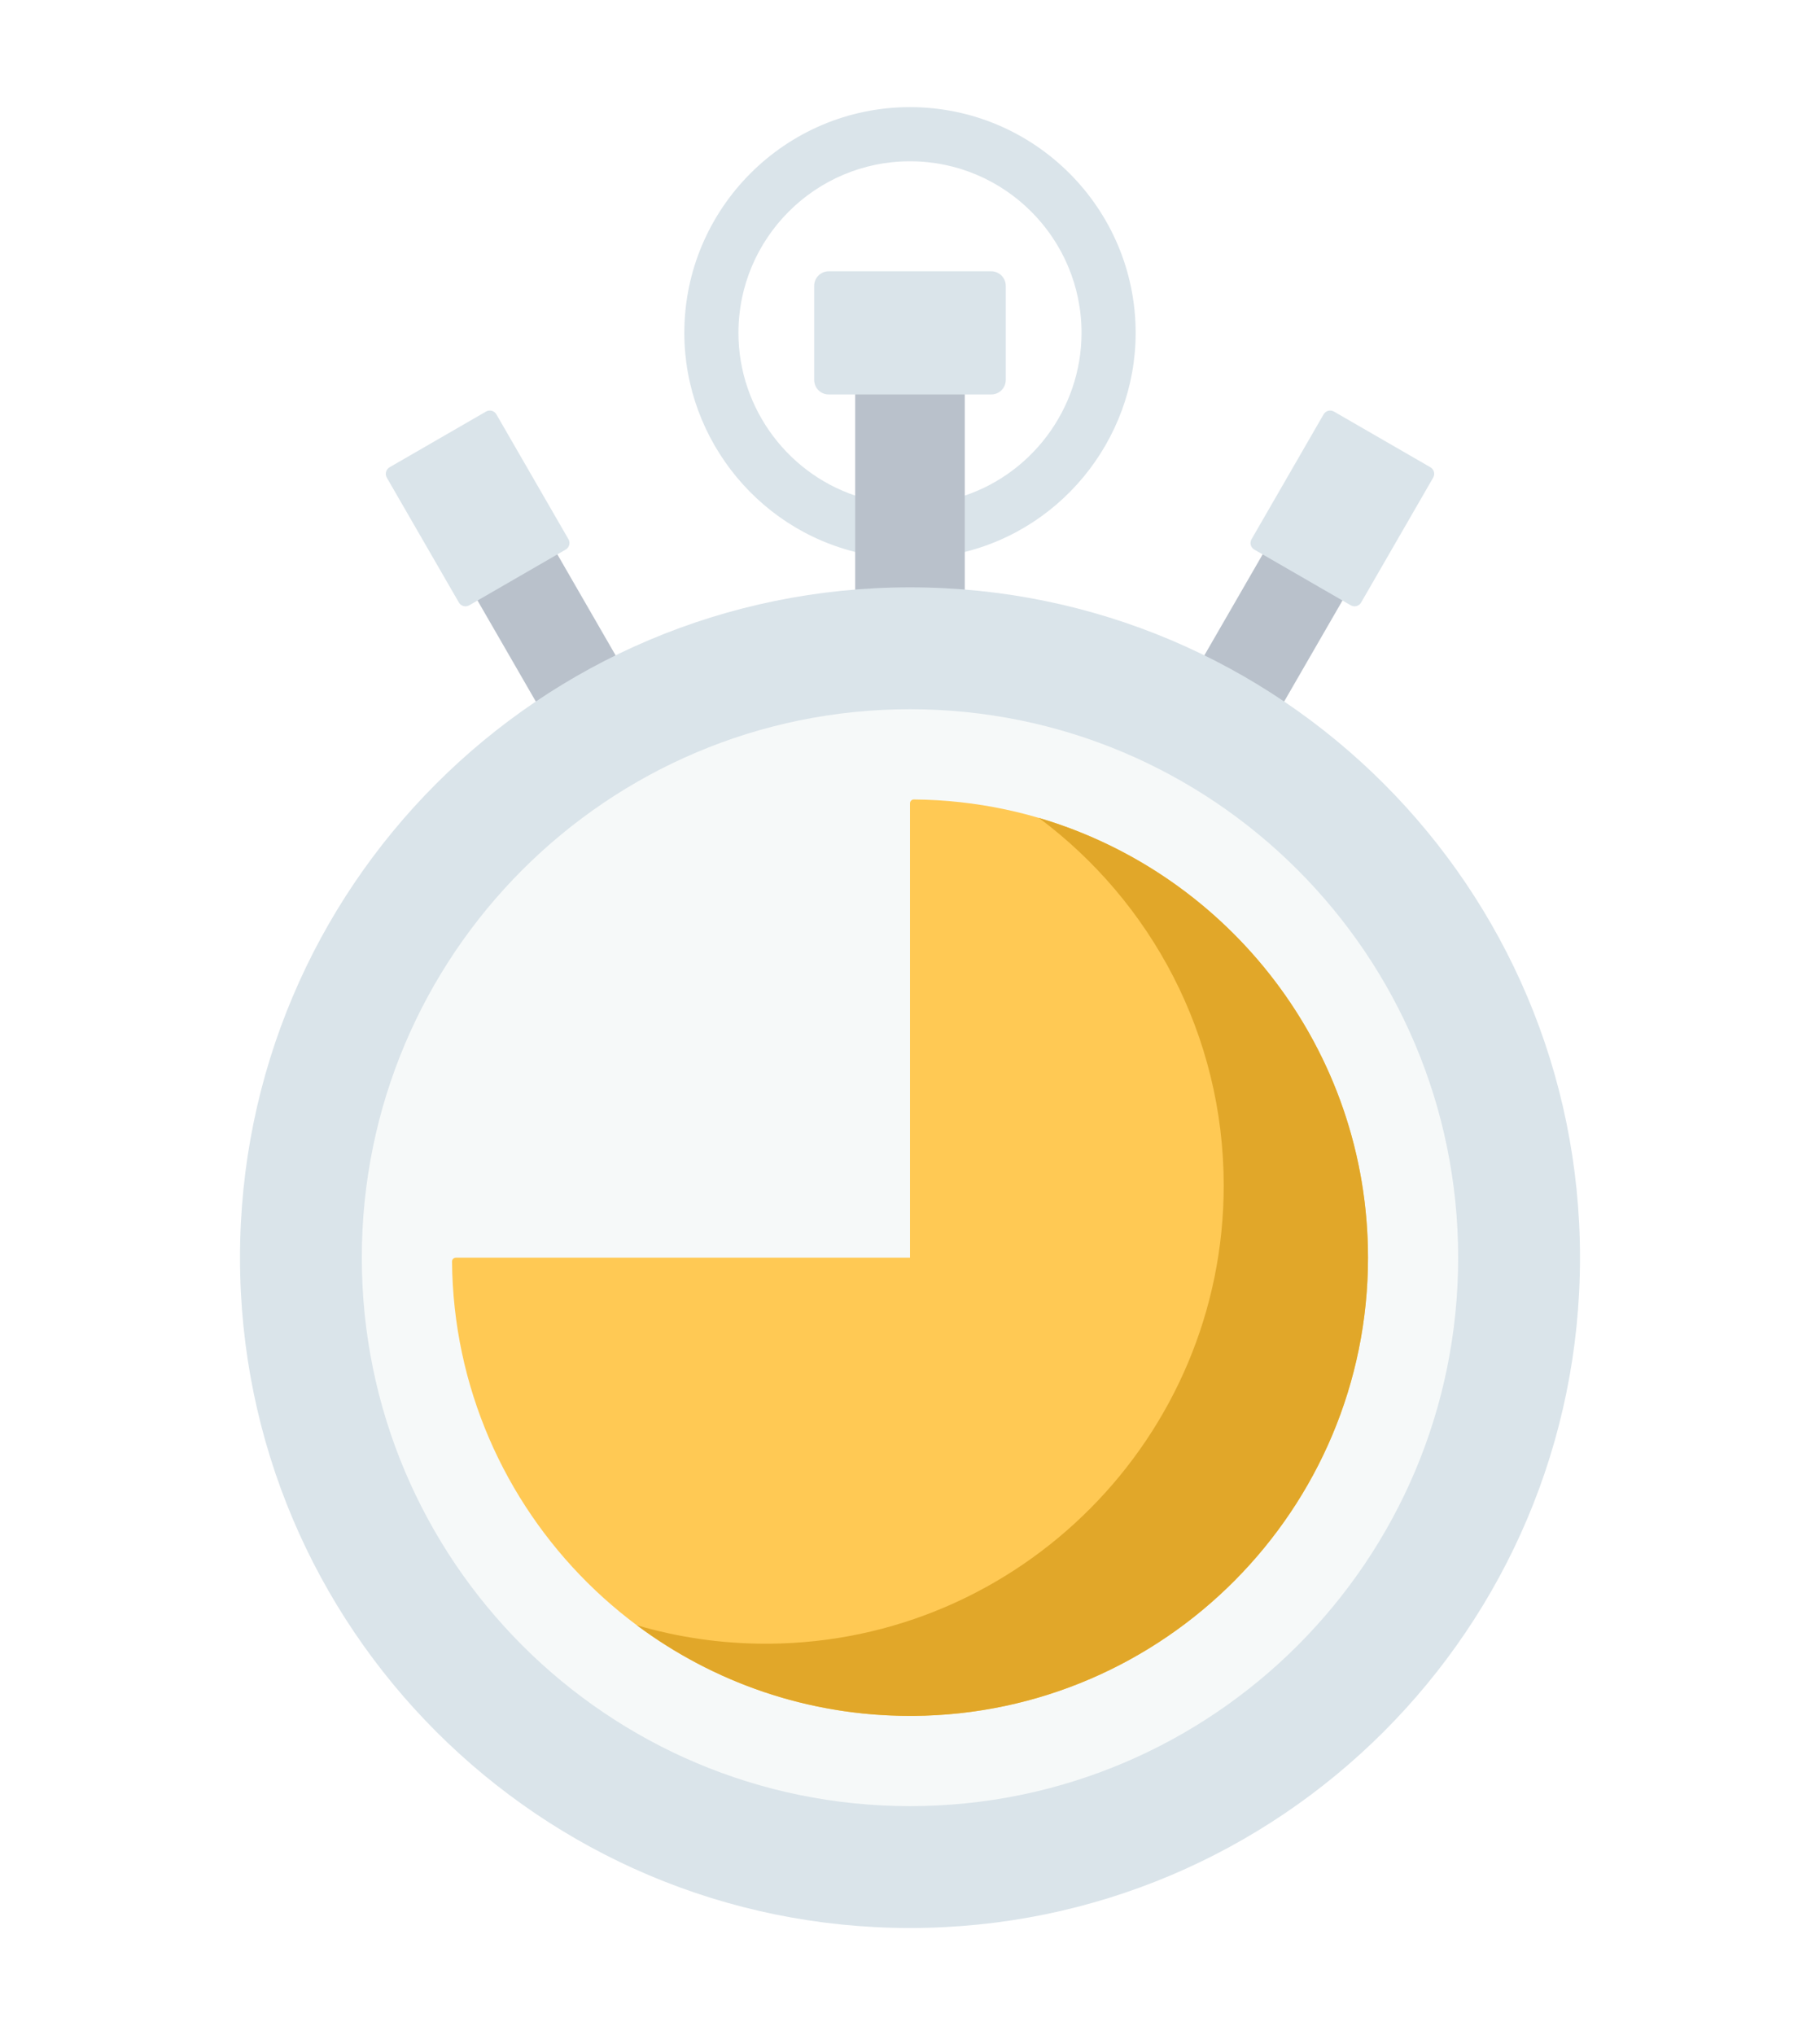 <svg width="68" height="76" viewBox="0 0 68 76" fill="none" xmlns="http://www.w3.org/2000/svg">
<g clip-path="url(#clip0_1_697)" filter="url(#filter0_d_1_697)">
<path d="M23.001 20.474L20.825 16.704L18.645 16.542L17.842 18.426L20.02 22.199C21.585 22.486 22.747 21.879 23.001 20.474Z" fill="#B9C1CB"/>
<path d="M44.998 20.474L47.175 16.704L49.354 16.542L50.158 18.426L47.979 22.199C46.414 22.486 45.252 21.879 44.998 20.474Z" fill="#B9C1CB"/>
<path d="M35.769 14.594C38.501 13.812 40.409 11.277 40.409 8.432C40.409 4.898 37.534 2.023 33.999 2.023C30.465 2.023 27.59 4.898 27.59 8.432C27.59 11.277 29.498 13.812 32.23 14.594L32.507 16.731C28.473 16.01 25.568 12.458 25.568 8.432C25.568 3.783 29.351 0.001 33.999 0.001C38.648 0.001 42.431 3.783 42.431 8.432C42.431 12.452 39.535 15.999 35.51 16.728L35.769 14.594Z" fill="#DAE4EA"/>
<path d="M33.999 18.488C34.689 18.488 35.372 18.52 36.047 18.583V10.167H31.951V18.583C32.627 18.52 33.31 18.488 33.999 18.488Z" fill="#B9C1CB"/>
<path d="M34 68.001C47.825 68.001 59.033 56.793 59.033 42.968C59.033 29.142 47.825 17.934 34 17.934C20.174 17.934 8.967 29.142 8.967 42.968C8.967 56.793 20.174 68.001 34 68.001Z" fill="#DAE4EA"/>
<path d="M37.033 6.131H30.965C30.664 6.131 30.42 6.375 30.42 6.676V10.187C30.42 10.489 30.664 10.732 30.965 10.732H37.033C37.334 10.732 37.578 10.489 37.578 10.187V6.676C37.578 6.375 37.334 6.131 37.033 6.131Z" fill="#DAE4EA"/>
<path d="M21.135 16.524L17.532 18.605C17.396 18.683 17.223 18.637 17.145 18.501L14.452 13.838C14.374 13.702 14.42 13.529 14.556 13.45L18.159 11.37C18.295 11.292 18.468 11.338 18.546 11.474L21.239 16.137C21.317 16.273 21.271 16.446 21.135 16.524Z" fill="#DAE4EA"/>
<path d="M46.864 16.524L50.468 18.605C50.603 18.683 50.777 18.637 50.855 18.501L53.547 13.838C53.626 13.702 53.579 13.529 53.444 13.45L49.84 11.37C49.705 11.292 49.532 11.338 49.453 11.474L46.761 16.137C46.682 16.273 46.729 16.446 46.864 16.524Z" fill="#DAE4EA"/>
<path d="M33.999 63.45C45.311 63.45 54.481 54.28 54.481 42.968C54.481 31.656 45.311 22.486 33.999 22.486C22.688 22.486 13.518 31.656 13.518 42.968C13.518 54.28 22.688 63.45 33.999 63.45Z" fill="#F6F9F9"/>
<path d="M51.112 42.968C51.112 33.581 43.514 25.934 34.145 25.856C34.065 25.855 34 25.921 34 26V42.968H17.033C16.953 42.968 16.888 43.033 16.889 43.113C16.967 52.482 24.613 60.08 34 60.08C34.039 60.08 34.077 60.08 34.115 60.08C43.498 60.018 51.112 52.365 51.112 42.968Z" fill="#FFC954"/>
<path d="M38.816 26.545C43.004 29.668 45.721 34.658 45.721 40.272C45.721 49.67 38.106 57.322 28.723 57.384C28.685 57.384 28.647 57.384 28.609 57.384C26.937 57.384 25.321 57.143 23.793 56.694C26.645 58.82 30.178 60.08 34 60.08C34.038 60.08 34.077 60.08 34.114 60.08C43.498 60.018 51.112 52.365 51.112 42.968C51.112 35.203 45.915 28.63 38.816 26.545Z" fill="#E1A729"/>
</g>
<defs>
<filter id="filter0_d_1_697" x="-4" y="0.001" width="76" height="76" filterUnits="userSpaceOnUse" color-interpolation-filters="sRGB">
<feFlood flood-opacity="0" result="BackgroundImageFix"/>
<feColorMatrix in="SourceAlpha" type="matrix" values="0 0 0 0 0 0 0 0 0 0 0 0 0 0 0 0 0 0 127 0" result="hardAlpha"/>
<feOffset dy="4"/>
<feGaussianBlur stdDeviation="2"/>
<feComposite in2="hardAlpha" operator="out"/>
<feColorMatrix type="matrix" values="0 0 0 0 0 0 0 0 0 0 0 0 0 0 0 0 0 0 0.25 0"/>
<feBlend mode="normal" in2="BackgroundImageFix" result="effect1_dropShadow_1_697"/>
<feBlend mode="normal" in="SourceGraphic" in2="effect1_dropShadow_1_697" result="shape"/>
</filter>
<clipPath id="clip0_1_697">
<rect width="68" height="68" fill="white" transform="translate(0 0.001)"/>
</clipPath>
</defs>
</svg>
